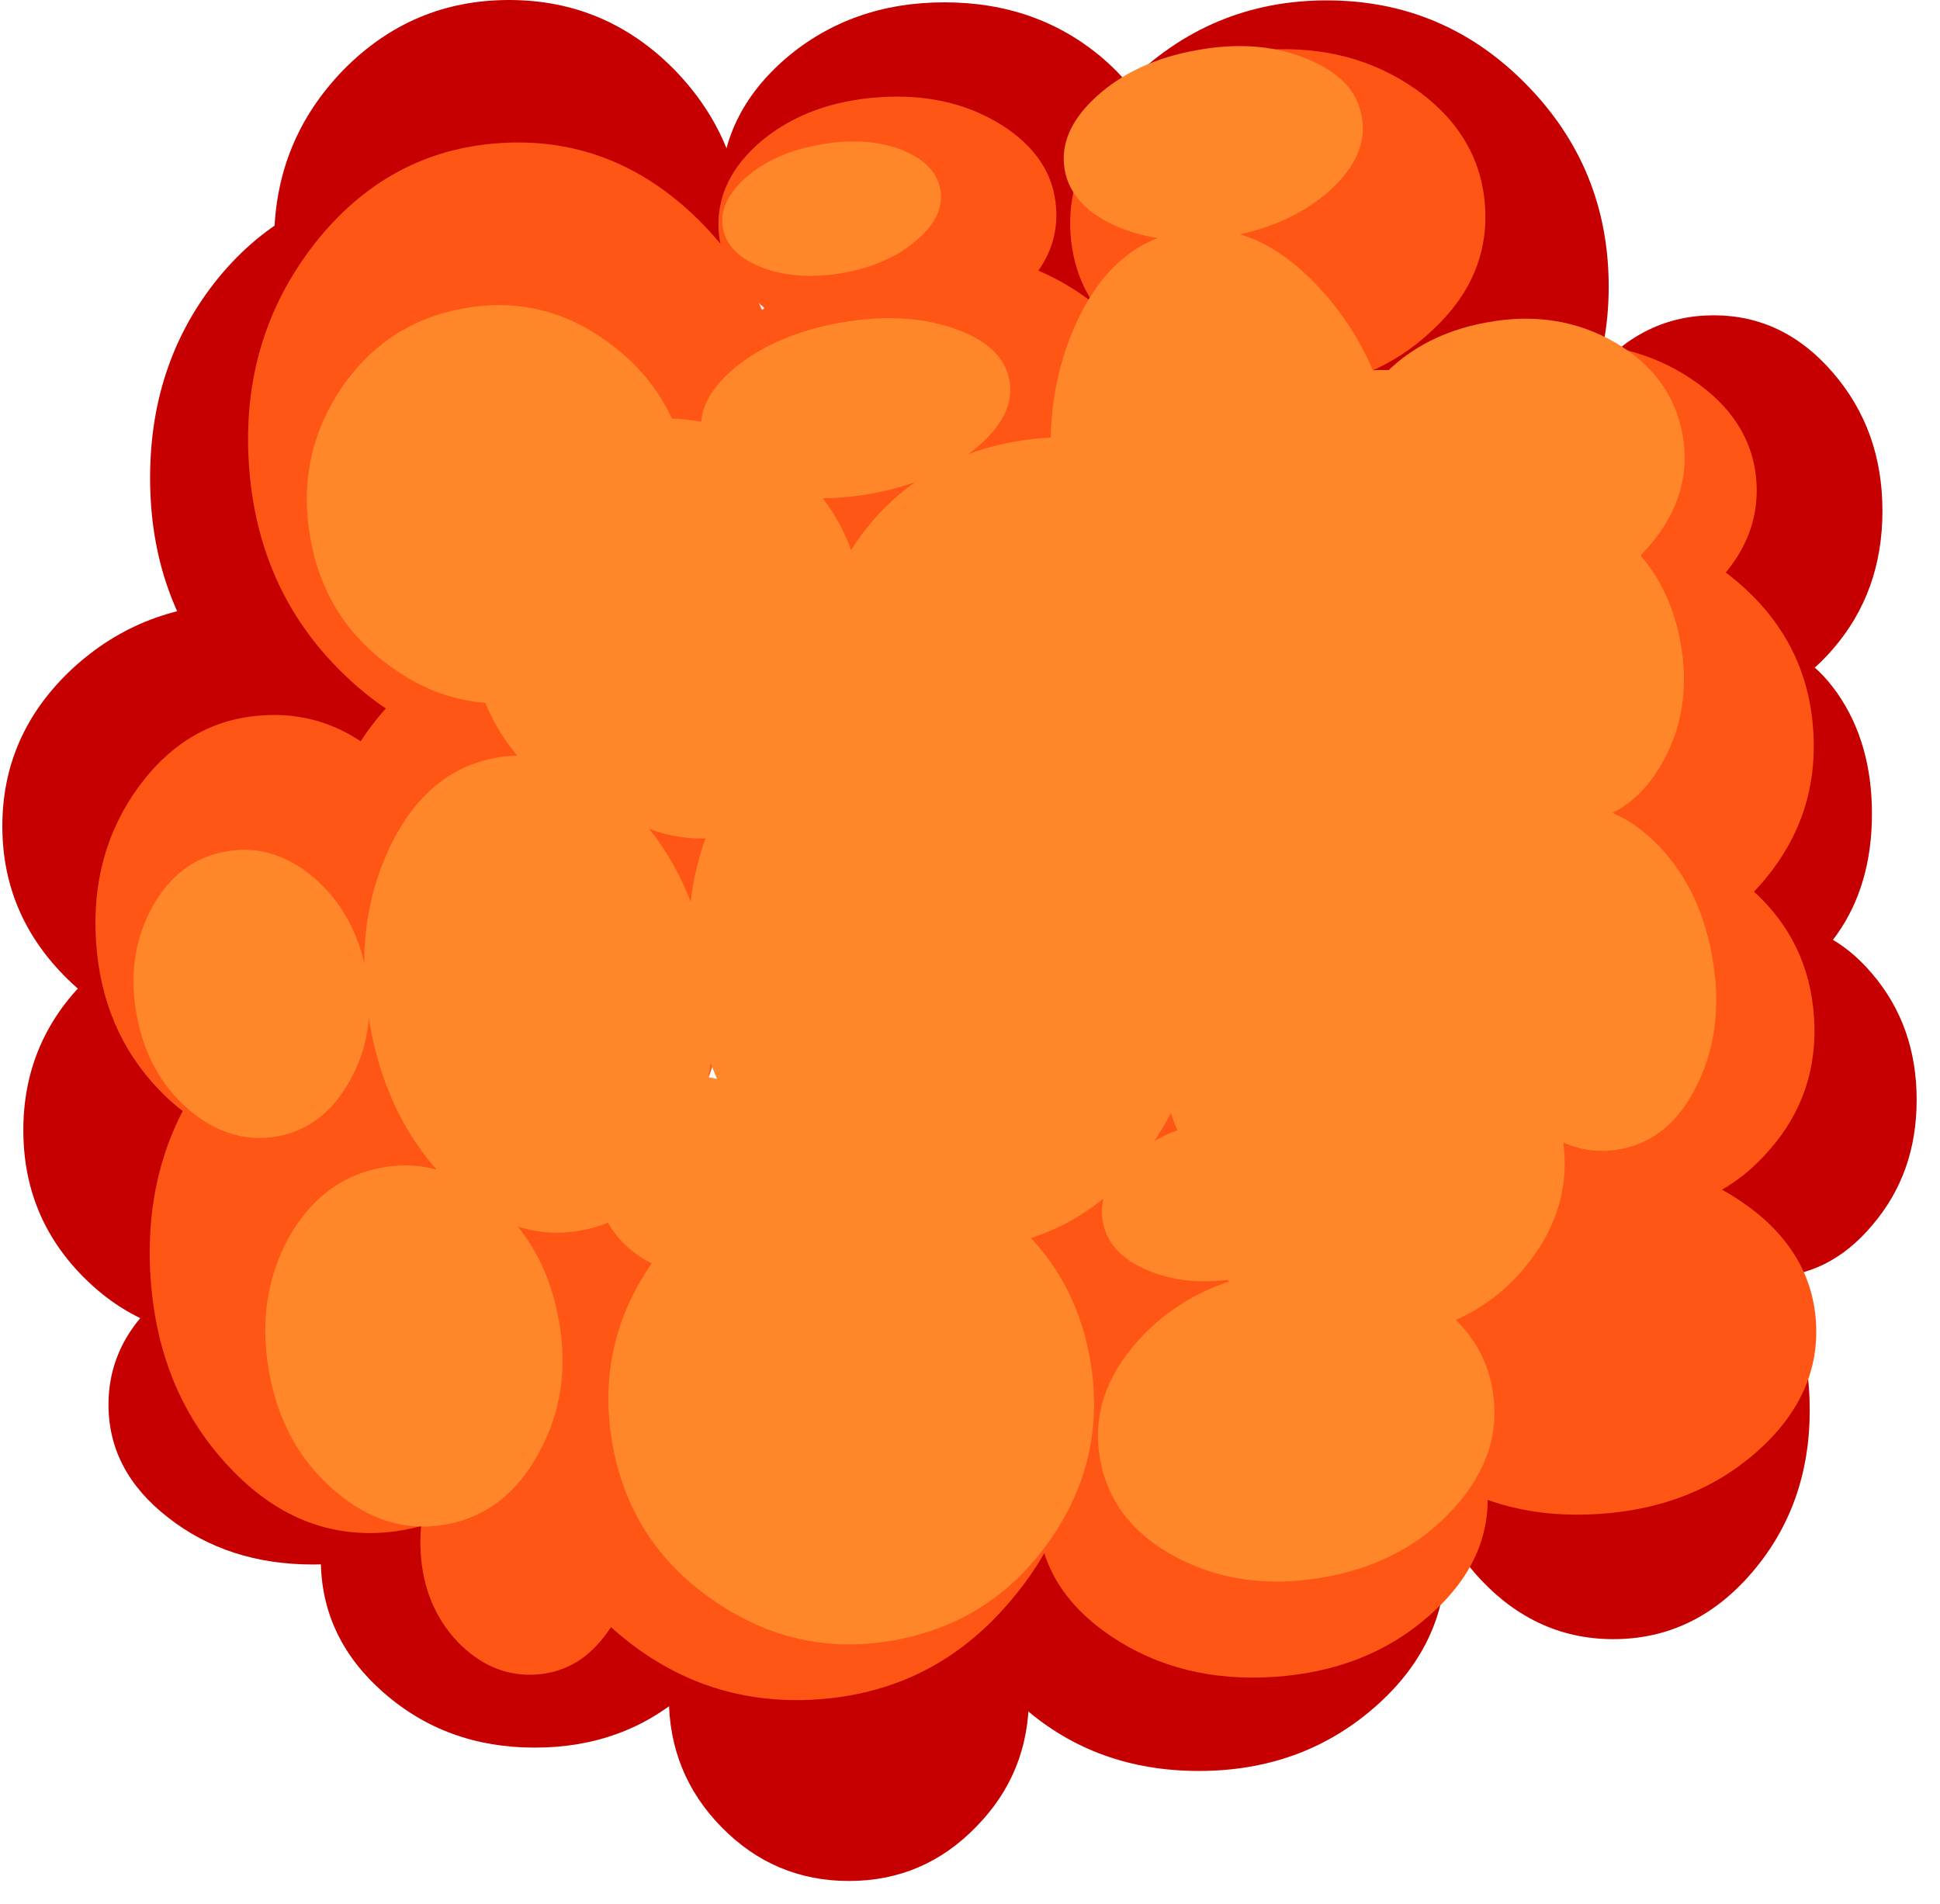 <?xml version="1.0" encoding="UTF-8" standalone="no"?>
<svg xmlns:xlink="http://www.w3.org/1999/xlink" height="244.9px" width="249.45px" xmlns="http://www.w3.org/2000/svg">
  <g transform="matrix(1.0, 0.0, 0.0, 1.0, 123.0, 120.3)">
    <path d="M-113.7 -34.3 Q-104.6 -42.7 -91.8 -42.7 -78.95 -42.7 -69.95 -34.3 -60.85 -25.9 -60.85 -14.05 -60.85 -2.2 -69.95 6.2 -78.95 14.6 -91.8 14.6 -104.6 14.6 -113.7 6.2 -122.7 -2.2 -122.7 -14.05 -122.7 -25.9 -113.7 -34.3" fill="#c60000" fill-rule="evenodd" stroke="none"/>
    <path d="M-71.65 -96.15 Q-58.35 -96.15 -49.0 -85.25 -39.6 -74.25 -39.6 -58.85 -39.6 -43.4 -49.0 -32.5 -58.35 -21.5 -71.65 -21.5 -84.95 -21.5 -94.35 -32.5 -103.7 -43.4 -103.7 -58.85 -103.7 -74.25 -94.35 -85.25 -84.95 -96.15 -71.65 -96.15" fill="#c60000" fill-rule="evenodd" stroke="none"/>
    <path d="M-36.2 -67.35 Q-45.05 -58.2 -57.55 -58.2 -70.05 -58.2 -78.9 -67.35 -87.75 -76.4 -87.75 -89.25 -87.75 -102.1 -78.9 -111.25 -70.05 -120.3 -57.55 -120.3 -45.05 -120.3 -36.2 -111.25 -27.35 -102.1 -27.35 -89.25 -27.35 -76.4 -36.2 -67.35" fill="#c60000" fill-rule="evenodd" stroke="none"/>
    <path d="M18.8 -78.0 Q10.35 -70.7 -1.55 -70.7 -13.5 -70.7 -21.95 -78.0 -30.35 -85.15 -30.35 -95.35 -30.35 -105.55 -21.95 -112.8 -13.5 -120.0 -1.55 -120.0 10.35 -120.0 18.8 -112.8 27.2 -105.55 27.2 -95.35 27.2 -85.15 18.8 -78.0" fill="#c60000" fill-rule="evenodd" stroke="none"/>
    <path d="M83.85 -83.45 Q83.85 -68.25 73.2 -57.5 62.6 -46.7 47.6 -46.7 32.6 -46.7 21.9 -57.5 11.3 -68.25 11.3 -83.45 11.3 -98.7 21.9 -109.5 32.6 -120.25 47.6 -120.25 62.6 -120.25 73.2 -109.5 83.85 -98.7 83.85 -83.45" fill="#c60000" fill-rule="evenodd" stroke="none"/>
    <path d="M97.35 -79.75 Q106.35 -79.75 112.7 -72.35 119.05 -65.0 119.05 -54.6 119.05 -44.2 112.7 -36.85 106.35 -29.45 97.35 -29.45 88.35 -29.45 82.0 -36.85 75.65 -44.2 75.65 -54.6 75.65 -65.0 82.0 -72.35 88.35 -79.75 97.35 -79.75" fill="#c60000" fill-rule="evenodd" stroke="none"/>
    <path d="M91.7 -31.15 Q96.15 -37.55 102.45 -37.55 108.75 -37.55 113.25 -31.15 117.7 -24.75 117.7 -15.65 117.7 -6.55 113.25 -0.2 108.75 6.25 102.45 6.25 96.15 6.25 91.7 -0.2 87.2 -6.55 87.2 -15.65 87.2 -24.75 91.7 -31.15" fill="#c60000" fill-rule="evenodd" stroke="none"/>
    <path d="M91.7 -31.15 Q96.15 -37.55 102.45 -37.55 108.75 -37.55 113.25 -31.15 117.7 -24.75 117.7 -15.65 117.7 -6.55 113.25 -0.2 108.75 6.25 102.45 6.25 96.15 6.25 91.7 -0.2 87.2 -6.55 87.2 -15.65 87.2 -24.75 91.7 -31.15 Z" fill="none" stroke="#a80f06" stroke-linecap="round" stroke-linejoin="round" stroke-opacity="0.0" stroke-width="6.0"/>
    <path d="M117.75 37.25 Q112.15 43.95 104.2 43.95 96.2 43.95 90.55 37.25 84.9 30.6 84.9 21.15 84.9 11.65 90.55 4.95 96.2 -1.7 104.2 -1.7 112.15 -1.7 117.75 4.95 123.45 11.65 123.45 21.15 123.45 30.6 117.75 37.25" fill="#c60000" fill-rule="evenodd" stroke="none"/>
    <path d="M117.75 37.25 Q112.15 43.95 104.2 43.95 96.2 43.95 90.55 37.25 84.9 30.6 84.9 21.15 84.9 11.65 90.55 4.95 96.2 -1.7 104.2 -1.7 112.15 -1.7 117.75 4.95 123.45 11.65 123.45 21.15 123.45 30.6 117.75 37.25 Z" fill="none" stroke="#a80f06" stroke-linecap="round" stroke-linejoin="round" stroke-opacity="0.0" stroke-width="6.0"/>
    <path d="M-75.1 6.15 Q-67.4 14.0 -67.4 25.05 -67.4 36.1 -75.1 43.85 -82.75 51.7 -93.7 51.7 -104.6 51.7 -112.35 43.85 -120.0 36.1 -120.0 25.05 -120.0 14.0 -112.35 6.15 -104.6 -1.6 -93.7 -1.6 -82.75 -1.6 -75.1 6.15" fill="#c60000" fill-rule="evenodd" stroke="none"/>
    <path d="M-75.1 6.15 Q-67.4 14.0 -67.4 25.05 -67.4 36.1 -75.1 43.85 -82.75 51.7 -93.7 51.7 -104.6 51.7 -112.35 43.85 -120.0 36.1 -120.0 25.05 -120.0 14.0 -112.35 6.15 -104.6 -1.6 -93.7 -1.6 -82.75 -1.6 -75.1 6.15 Z" fill="none" stroke="#a80f06" stroke-linecap="round" stroke-linejoin="round" stroke-opacity="0.0" stroke-width="6.0"/>
    <path d="M-64.2 45.8 Q-56.45 51.8 -56.45 60.35 -56.45 68.9 -64.2 74.85 -71.85 80.9 -82.75 80.9 -93.7 80.9 -101.4 74.85 -109.05 68.9 -109.05 60.35 -109.05 51.8 -101.4 45.8 -93.7 39.8 -82.75 39.8 -71.85 39.8 -64.2 45.8" fill="#c60000" fill-rule="evenodd" stroke="none"/>
    <path d="M-64.2 45.8 Q-56.45 51.8 -56.45 60.35 -56.45 68.9 -64.2 74.85 -71.85 80.9 -82.75 80.9 -93.7 80.9 -101.4 74.85 -109.05 68.9 -109.05 60.35 -109.05 51.8 -101.4 45.8 -93.7 39.8 -82.75 39.8 -71.85 39.8 -64.2 45.8 Z" fill="none" stroke="#a80f06" stroke-linecap="round" stroke-linejoin="round" stroke-opacity="0.0" stroke-width="6.0"/>
    <path d="M-81.75 80.2 Q-81.75 70.15 -73.7 63.0 -65.65 55.95 -54.25 55.95 -42.8 55.95 -34.75 63.0 -26.7 70.15 -26.7 80.2 -26.7 90.3 -34.75 97.35 -42.8 104.45 -54.25 104.45 -65.65 104.45 -73.7 97.35 -81.75 90.3 -81.75 80.2" fill="#c60000" fill-rule="evenodd" stroke="none"/>
    <path d="M-81.75 80.2 Q-81.75 70.15 -73.7 63.0 -65.65 55.95 -54.25 55.95 -42.8 55.95 -34.75 63.0 -26.7 70.15 -26.7 80.2 -26.7 90.3 -34.75 97.35 -42.8 104.45 -54.25 104.45 -65.65 104.45 -73.7 97.35 -81.75 90.3 -81.75 80.2 Z" fill="none" stroke="#a80f06" stroke-linecap="round" stroke-linejoin="round" stroke-opacity="0.0" stroke-width="6.0"/>
    <path d="M2.5 114.65 Q-4.25 121.6 -13.85 121.6 -23.45 121.6 -30.25 114.65 -37.0 107.75 -37.0 97.95 -37.0 88.1 -30.25 81.2 -23.45 74.25 -13.85 74.25 -4.25 74.25 2.5 81.2 9.3 88.1 9.3 97.95 9.3 107.75 2.5 114.65" fill="#c60000" fill-rule="evenodd" stroke="none"/>
    <path d="M2.5 114.65 Q-4.25 121.6 -13.85 121.6 -23.45 121.6 -30.25 114.65 -37.0 107.75 -37.0 97.95 -37.0 88.1 -30.25 81.2 -23.45 74.25 -13.85 74.25 -4.25 74.25 2.5 81.2 9.3 88.1 9.3 97.95 9.3 107.75 2.5 114.65 Z" fill="none" stroke="#a80f06" stroke-linecap="round" stroke-linejoin="round" stroke-opacity="0.0" stroke-width="6.0"/>
    <path d="M31.15 52.4 Q44.3 52.4 53.65 60.45 62.95 68.55 62.95 79.95 62.95 91.3 53.65 99.35 44.3 107.45 31.15 107.45 18.0 107.45 8.7 99.35 -0.65 91.3 -0.65 79.95 -0.65 68.55 8.7 60.45 18.0 52.4 31.15 52.4" fill="#c60000" fill-rule="evenodd" stroke="none"/>
    <path d="M31.15 52.4 Q44.3 52.4 53.65 60.45 62.95 68.55 62.95 79.95 62.95 91.3 53.65 99.35 44.3 107.45 31.15 107.45 18.0 107.45 8.7 99.35 -0.65 91.3 -0.65 79.95 -0.65 68.55 8.7 60.45 18.0 52.4 31.15 52.4 Z" fill="none" stroke="#a80f06" stroke-linecap="round" stroke-linejoin="round" stroke-opacity="0.0" stroke-width="6.0"/>
    <path d="M102.3 40.15 Q109.7 48.8 109.7 61.05 109.7 73.25 102.3 81.9 94.95 90.5 84.45 90.5 74.0 90.5 66.55 81.9 59.2 73.25 59.2 61.05 59.2 48.8 66.55 40.15 74.0 31.55 84.45 31.55 94.95 31.55 102.3 40.15" fill="#c60000" fill-rule="evenodd" stroke="none"/>
    <path d="M102.3 40.15 Q109.7 48.8 109.7 61.05 109.7 73.25 102.3 81.9 94.95 90.5 84.45 90.5 74.0 90.5 66.55 81.9 59.2 73.25 59.2 61.05 59.2 48.8 66.55 40.15 74.0 31.55 84.45 31.55 94.95 31.55 102.3 40.15 Z" fill="none" stroke="#a80f06" stroke-linecap="round" stroke-linejoin="round" stroke-opacity="0.0" stroke-width="6.0"/>
    <path d="M-97.25 18.8 Q-89.8 8.2 -78.4 7.45 -67.0 6.7 -58.3 16.25 -49.55 25.95 -48.65 40.3 -47.7 54.7 -55.05 65.3 -62.45 76.05 -73.85 76.8 -85.25 77.55 -94.0 67.85 -102.7 58.3 -103.65 43.9 -104.55 29.55 -97.25 18.8" fill="#ff5515" fill-rule="evenodd" stroke="none"/>
    <path d="M-89.25 -28.3 Q-79.6 -28.95 -72.3 -21.3 -64.95 -13.65 -64.2 -2.25 -63.45 9.15 -69.7 17.7 -76.0 26.2 -85.65 26.85 -95.25 27.45 -102.55 19.85 -109.9 12.2 -110.65 0.8 -111.4 -10.6 -105.15 -19.15 -98.85 -27.7 -89.25 -28.3" fill="#ff5515" fill-rule="evenodd" stroke="none"/>
    <path d="M-56.3 62.1 Q-50.65 61.75 -46.4 66.25 -42.0 70.85 -41.55 77.7 -41.1 84.5 -44.85 89.55 -48.45 94.7 -54.1 95.05 -59.75 95.4 -64.15 90.85 -68.45 86.3 -68.9 79.5 -69.35 72.65 -65.7 67.55 -61.95 62.45 -56.3 62.1" fill="#ff5515" fill-rule="evenodd" stroke="none"/>
    <path d="M15.95 58.2 Q17.0 73.75 7.0 85.5 -2.85 97.25 -17.95 98.25 -33.05 99.25 -44.5 88.9 -55.8 78.55 -56.85 63.0 -57.85 47.4 -48.0 35.7 -38.0 23.95 -22.9 22.95 -7.8 21.95 3.5 32.3 14.95 42.6 15.95 58.2" fill="#ff5515" fill-rule="evenodd" stroke="none"/>
    <path d="M68.25 71.25 Q68.85 80.4 60.8 87.45 52.8 94.55 40.85 95.35 28.85 96.15 19.9 90.15 11.05 84.2 10.45 75.05 9.85 65.85 17.85 58.75 25.9 51.7 37.9 50.9 49.85 50.1 58.75 56.05 67.65 62.05 68.25 71.25" fill="#ff5515" fill-rule="evenodd" stroke="none"/>
    <path d="M100.8 34.15 Q109.85 40.25 110.5 49.65 111.1 59.1 102.95 66.35 94.8 73.6 82.6 74.4 70.4 75.2 61.4 69.1 52.35 63.0 51.75 53.55 51.1 44.15 59.25 36.9 67.35 29.65 79.55 28.85 91.75 28.05 100.8 34.15" fill="#ff5515" fill-rule="evenodd" stroke="none"/>
    <path d="M-58.8 -36.5 Q-47.7 -37.2 -39.15 -26.8 -30.55 -16.35 -29.55 -0.85 -28.5 14.65 -35.65 26.15 -42.8 37.65 -53.9 38.35 -65.0 39.1 -73.55 28.65 -82.1 18.2 -83.15 2.7 -84.15 -12.8 -77.05 -24.3 -69.9 -35.75 -58.8 -36.5" fill="#ff5515" fill-rule="evenodd" stroke="none"/>
    <path d="M-21.3 -65.25 Q-20.25 -49.1 -29.7 -37.05 -39.15 -24.9 -53.6 -23.95 -68.05 -23.0 -79.0 -33.8 -89.95 -44.5 -91.0 -60.65 -92.05 -76.75 -82.6 -88.9 -73.15 -100.95 -58.7 -101.9 -44.25 -102.85 -33.3 -92.15 -22.35 -81.35 -21.3 -65.25" fill="#ff5515" fill-rule="evenodd" stroke="none"/>
    <path d="M12.8 -93.5 Q13.25 -87.0 7.2 -81.95 1.15 -76.95 -7.85 -76.35 -16.9 -75.75 -23.55 -79.95 -30.15 -84.15 -30.6 -90.65 -31.0 -97.2 -25.0 -102.25 -18.95 -107.2 -9.9 -107.8 -0.9 -108.4 5.75 -104.25 12.4 -100.05 12.8 -93.5" fill="#ff5515" fill-rule="evenodd" stroke="none"/>
    <path d="M16.6 -82.05 Q26.05 -75.35 26.7 -65.0 27.4 -54.7 18.95 -46.8 10.5 -38.95 -2.05 -38.1 -14.65 -37.3 -24.0 -44.0 -33.4 -50.7 -34.1 -61.0 -34.75 -71.35 -26.35 -79.25 -17.9 -87.15 -5.3 -87.95 7.25 -88.8 16.6 -82.05" fill="#ff5515" fill-rule="evenodd" stroke="none"/>
    <path d="M67.95 -93.75 Q68.55 -84.65 61.15 -77.8 53.75 -70.8 42.75 -70.1 31.75 -69.35 23.5 -75.3 15.25 -81.15 14.65 -90.25 14.05 -99.35 21.5 -106.25 28.85 -113.15 39.85 -113.9 50.85 -114.6 59.15 -108.75 67.35 -102.85 67.95 -93.75" fill="#ff5515" fill-rule="evenodd" stroke="none"/>
    <path d="M96.35 -44.05 Q89.3 -37.85 78.85 -37.15 68.4 -36.5 60.65 -41.7 52.85 -46.9 52.35 -54.95 51.8 -63.0 58.8 -69.2 65.85 -75.4 76.3 -76.05 86.75 -76.75 94.5 -71.55 102.3 -66.35 102.85 -58.3 103.35 -50.25 96.35 -44.05" fill="#ff5515" fill-rule="evenodd" stroke="none"/>
    <path d="M99.95 -45.85 Q109.4 -38.1 110.15 -26.35 110.95 -14.55 102.6 -5.7 94.35 3.2 81.8 4.05 69.25 4.85 59.85 -2.9 50.5 -10.55 49.7 -22.35 48.95 -34.1 57.2 -43.05 65.5 -51.9 78.05 -52.7 90.6 -53.55 99.95 -45.85" fill="#ff5515" fill-rule="evenodd" stroke="none"/>
    <path d="M104.55 27.55 Q98.2 34.95 88.55 35.6 78.9 36.2 71.65 29.7 64.4 23.35 63.75 13.55 63.1 3.75 69.45 -3.65 75.8 -10.95 85.45 -11.55 95.1 -12.2 102.35 -5.8 109.6 0.7 110.25 10.5 110.9 20.3 104.55 27.55" fill="#ff5515" fill-rule="evenodd" stroke="none"/>
    <path d="M45.45 21.95 Q53.75 29.15 54.5 40.25 55.2 51.3 47.9 59.65 40.65 67.9 29.6 68.65 18.55 69.35 10.2 62.1 1.9 54.85 1.2 43.8 0.45 32.7 7.75 24.4 15.0 16.1 26.05 15.4 37.1 14.65 45.45 21.95" fill="#ff5515" fill-rule="evenodd" stroke="none"/>
    <path d="M-103.45 -3.6 Q-100.05 -9.75 -93.95 -10.8 -87.85 -11.9 -82.55 -7.35 -77.25 -2.7 -75.9 4.85 -74.55 12.45 -77.95 18.55 -81.3 24.75 -87.4 25.85 -93.5 26.9 -98.85 22.3 -104.1 17.7 -105.45 10.1 -106.8 2.55 -103.45 -3.6" fill="#ff872a" fill-rule="evenodd" stroke="none"/>
    <path d="M-59.2 -22.85 Q-50.2 -24.45 -42.25 -16.7 -34.25 -8.9 -32.0 3.65 -29.75 16.2 -34.55 26.3 -39.35 36.35 -48.35 37.95 -57.35 39.55 -65.25 31.8 -73.2 24.0 -75.45 11.45 -77.7 -1.1 -72.95 -11.2 -68.2 -21.25 -59.2 -22.85" fill="#ff872a" fill-rule="evenodd" stroke="none"/>
    <path d="M-59.55 34.2 Q-52.85 39.95 -51.15 49.45 -49.45 58.9 -53.75 66.6 -57.95 74.35 -65.65 75.75 -73.4 77.15 -80.1 71.3 -86.7 65.6 -88.4 56.15 -90.1 46.65 -85.9 38.9 -81.6 31.25 -73.85 29.85 -66.15 28.45 -59.55 34.2" fill="#ff872a" fill-rule="evenodd" stroke="none"/>
    <path d="M-39.15 42.1 Q-31.7 31.5 -19.05 29.25 -6.35 26.95 4.25 34.35 14.9 41.75 17.15 54.45 19.4 67.15 12.05 77.7 4.65 88.35 -8.05 90.65 -20.7 92.9 -31.35 85.45 -42.0 78.1 -44.25 65.4 -46.5 52.7 -39.15 42.1" fill="#ff872a" fill-rule="evenodd" stroke="none"/>
    <path d="M-21.4 28.5 Q-20.5 33.65 -23.5 37.95 -26.45 42.25 -31.6 43.2 -36.75 44.1 -41.0 41.1 -45.3 38.1 -46.2 32.95 -47.1 27.85 -44.1 23.55 -41.15 19.25 -36.0 18.35 -30.85 17.4 -26.6 20.4 -22.3 23.4 -21.4 28.5" fill="#ff872a" fill-rule="evenodd" stroke="none"/>
    <path d="M59.0 45.75 Q67.45 50.2 68.9 58.35 70.35 66.55 64.0 73.6 57.65 80.7 47.2 82.55 36.7 84.4 28.3 80.0 19.9 75.55 18.45 67.35 17.0 59.2 23.3 52.15 29.65 45.05 40.15 43.2 50.6 41.35 59.0 45.75" fill="#ff872a" fill-rule="evenodd" stroke="none"/>
    <path d="M-7.9 -34.5 Q5.55 -36.9 17.0 -27.75 28.5 -18.5 31.25 -3.1 34.0 12.35 26.4 24.9 18.85 37.55 5.4 39.95 -8.05 42.35 -19.55 33.1 -31.0 23.95 -33.75 8.5 -36.5 -6.9 -28.95 -19.55 -21.35 -32.1 -7.9 -34.5" fill="#ff872a" fill-rule="evenodd" stroke="none"/>
    <path d="M-12.25 -44.65 Q-10.35 -33.95 -16.35 -25.05 -22.25 -16.15 -32.6 -14.3 -42.95 -12.45 -51.7 -18.75 -60.35 -25.0 -62.25 -35.7 -64.15 -46.45 -58.2 -55.3 -52.2 -64.2 -41.85 -66.05 -31.5 -67.9 -22.85 -61.6 -14.15 -55.4 -12.25 -44.65" fill="#ff872a" fill-rule="evenodd" stroke="none"/>
    <path d="M-44.9 -76.35 Q-36.4 -70.25 -34.55 -59.8 -32.7 -49.35 -38.5 -40.7 -44.25 -32.05 -54.35 -30.25 -64.4 -28.45 -72.8 -34.6 -81.25 -40.65 -83.1 -51.1 -84.95 -61.55 -79.2 -70.25 -73.4 -78.85 -63.35 -80.65 -53.25 -82.45 -44.9 -76.35" fill="#ff872a" fill-rule="evenodd" stroke="none"/>
    <path d="M6.8 -71.35 Q7.6 -66.85 2.35 -62.55 -2.9 -58.25 -11.05 -56.8 -19.2 -55.35 -25.6 -57.55 -31.95 -59.8 -32.75 -64.3 -33.55 -68.85 -28.4 -73.1 -23.1 -77.35 -14.95 -78.8 -6.8 -80.25 -0.45 -78.1 6.0 -75.9 6.8 -71.35" fill="#ff872a" fill-rule="evenodd" stroke="none"/>
    <path d="M42.3 -40.8 Q44.4 -29.2 37.1 -19.45 29.8 -9.6 17.45 -7.4 5.1 -5.2 -5.1 -11.9 -15.3 -18.55 -17.4 -30.15 -19.45 -41.75 -12.2 -51.55 -4.9 -61.3 7.45 -63.5 19.8 -65.7 30.0 -59.1 40.25 -52.4 42.3 -40.8" fill="#ff872a" fill-rule="evenodd" stroke="none"/>
    <path d="M-2.1 -95.95 Q-1.45 -92.55 -5.15 -89.4 -8.8 -86.25 -14.6 -85.2 -20.4 -84.2 -24.9 -85.85 -29.4 -87.55 -30.05 -90.95 -30.65 -94.35 -27.0 -97.55 -23.35 -100.7 -17.55 -101.7 -11.75 -102.75 -7.25 -101.1 -2.7 -99.35 -2.1 -95.95" fill="#ff872a" fill-rule="evenodd" stroke="none"/>
    <path d="M52.1 -105.3 Q53.0 -100.4 48.05 -95.85 43.05 -91.35 35.15 -89.9 27.25 -88.5 21.05 -91.0 14.8 -93.55 13.9 -98.45 13.05 -103.4 18.0 -107.9 23.0 -112.45 30.9 -113.85 38.8 -115.3 45.0 -112.75 51.25 -110.25 52.1 -105.3" fill="#ff872a" fill-rule="evenodd" stroke="none"/>
    <path d="M29.0 -90.55 Q38.05 -92.2 46.1 -83.85 54.25 -75.5 56.65 -62.15 59.05 -48.75 54.25 -38.15 49.6 -27.6 40.55 -25.95 31.45 -24.35 23.35 -32.65 15.3 -40.95 12.9 -54.35 10.5 -67.7 15.2 -78.35 19.9 -88.95 29.0 -90.55" fill="#ff872a" fill-rule="evenodd" stroke="none"/>
    <path d="M93.35 -64.4 Q94.7 -56.8 89.25 -50.3 83.8 -43.8 74.8 -42.15 65.75 -40.55 58.4 -44.8 51.1 -49.0 49.75 -56.6 48.35 -64.25 53.75 -70.8 59.2 -77.25 68.25 -78.85 77.25 -80.5 84.6 -76.3 91.95 -72.05 93.35 -64.4" fill="#ff872a" fill-rule="evenodd" stroke="none"/>
    <path d="M73.2 -54.9 Q79.95 -56.1 85.75 -51.05 91.6 -45.95 93.1 -37.6 94.6 -29.2 90.85 -22.4 87.15 -15.65 80.4 -14.45 73.7 -13.25 67.9 -18.3 62.05 -23.4 60.55 -31.8 59.05 -40.15 62.8 -46.95 66.5 -53.7 73.2 -54.9" fill="#ff872a" fill-rule="evenodd" stroke="none"/>
    <path d="M50.45 31.15 Q51.2 35.35 47.05 39.1 42.95 42.9 36.4 44.05 29.85 45.25 24.65 43.1 19.55 41.0 18.8 36.8 18.05 32.65 22.1 28.85 26.25 25.05 32.8 23.85 39.35 22.7 44.5 24.85 49.7 27.0 50.45 31.15" fill="#ff872a" fill-rule="evenodd" stroke="none"/>
    <path d="M77.85 25.6 Q79.45 34.55 73.55 42.1 67.65 49.65 57.7 51.4 47.75 53.2 39.6 48.15 31.45 43.1 29.85 34.15 28.25 25.2 34.15 17.65 40.05 10.1 50.0 8.3 59.95 6.55 68.1 11.6 76.25 16.65 77.85 25.6" fill="#ff872a" fill-rule="evenodd" stroke="none"/>
    <path d="M89.7 -12.1 Q95.55 -6.4 97.15 2.7 98.8 11.8 95.3 19.05 91.8 26.35 85.25 27.5 78.7 28.7 72.95 23.05 67.15 17.45 65.5 8.35 63.9 -0.75 67.35 -8.1 70.85 -15.3 77.4 -16.5 83.95 -17.65 89.7 -12.1" fill="#ff872a" fill-rule="evenodd" stroke="none"/>
    <path d="M75.25 -24.9 Q81.5 -19.75 83.05 -11.1 84.6 -2.45 80.55 4.65 76.6 11.7 69.35 13.0 62.15 14.25 55.9 9.05 49.75 3.8 48.2 -4.85 46.65 -13.5 50.6 -20.5 54.65 -27.6 61.85 -28.85 69.1 -30.15 75.25 -24.9" fill="#ff872a" fill-rule="evenodd" stroke="none"/>
    <path d="M-16.5 31.4 Q-5.5 28.95 3.95 34.8 13.45 40.7 15.8 51.45 18.2 62.15 12.0 71.4 5.9 80.7 -5.1 83.15 -16.15 85.55 -25.6 79.7 -35.0 73.85 -37.4 63.15 -39.75 52.4 -33.65 43.1 -27.55 33.8 -16.5 31.4" fill="#ff872a" fill-rule="evenodd" stroke="none"/>
    <path d="M24.65 -4.2 Q27.25 7.65 20.6 17.9 14.1 28.2 2.2 30.8 -9.7 33.45 -20.05 26.85 -30.35 20.3 -32.95 8.45 -35.55 -3.4 -28.95 -13.7 -22.35 -23.9 -10.45 -26.55 1.45 -29.15 11.7 -22.65 22.05 -16.05 24.65 -4.2" fill="#ff872a" fill-rule="evenodd" stroke="none"/>
    <path d="M-22.15 -51.85 Q-14.9 -46.95 -13.0 -38.3 -11.1 -29.6 -15.65 -22.2 -20.1 -14.8 -28.4 -12.95 -36.65 -11.15 -43.9 -16.0 -51.05 -20.8 -52.95 -29.5 -54.85 -38.15 -50.4 -45.65 -45.85 -53.05 -37.6 -54.85 -29.3 -56.7 -22.15 -51.85" fill="#ff872a" fill-rule="evenodd" stroke="none"/>
    <path d="M41.0 -86.5 Q46.8 -82.2 48.4 -74.8 50.05 -67.4 46.6 -61.15 43.15 -54.85 36.7 -53.45 30.3 -52.0 24.55 -56.3 18.8 -60.55 17.15 -67.95 15.55 -75.35 18.95 -81.65 22.4 -87.85 28.8 -89.3 35.25 -90.7 41.0 -86.5" fill="#ff872a" fill-rule="evenodd" stroke="none"/>
    <path d="M35.3 -61.9 Q40.4 -70.15 49.65 -72.15 58.9 -74.2 66.95 -68.9 75.1 -63.45 77.2 -53.85 79.35 -44.3 74.2 -36.05 69.15 -27.7 59.9 -25.65 50.65 -23.65 42.55 -29.05 34.5 -34.45 32.35 -44.0 30.25 -53.6 35.3 -61.9" fill="#ff872a" fill-rule="evenodd" stroke="none"/>
    <path d="M6.05 -61.55 Q17.05 -63.95 26.45 -57.95 35.95 -51.85 38.35 -40.85 40.75 -29.9 34.65 -20.45 28.7 -10.95 17.7 -8.55 6.75 -6.15 -2.8 -12.2 -12.25 -18.25 -14.65 -29.2 -17.05 -40.2 -11.0 -49.7 -4.9 -59.15 6.05 -61.55" fill="#ff872a" fill-rule="evenodd" stroke="none"/>
    <path d="M-34.1 22.1 Q-31.85 21.6 -29.85 22.9 -27.9 24.15 -27.4 26.4 -26.9 28.65 -28.15 30.6 -29.45 32.6 -31.7 33.1 -33.95 33.6 -35.9 32.3 -37.85 31.05 -38.35 28.8 -38.85 26.55 -37.6 24.6 -36.35 22.6 -34.1 22.1" fill="#ff872a" fill-rule="evenodd" stroke="none"/>
    <path d="M-87.55 15.55 Q-90.25 16.15 -92.7 14.0 -95.2 11.8 -96.0 8.1 -96.85 4.35 -95.5 1.35 -94.15 -1.7 -91.45 -2.3 -88.8 -2.85 -86.35 -0.7 -83.9 1.5 -83.05 5.25 -82.25 8.95 -83.55 11.95 -84.9 15.0 -87.55 15.55" fill="#ff872a" fill-rule="evenodd" stroke="none"/>
    <path d="M-63.4 -17.3 Q-56.45 -18.85 -50.1 -13.05 -43.65 -7.25 -41.55 2.45 -39.4 12.15 -42.8 20.05 -46.15 28.0 -53.1 29.55 -60.1 31.05 -66.5 25.25 -72.85 19.5 -75.0 9.8 -77.1 0.1 -73.8 -7.85 -70.4 -15.8 -63.4 -17.3" fill="#ff872a" fill-rule="evenodd" stroke="none"/>
    <path d="M40.4 -42.55 Q48.85 -44.4 56.1 -39.7 63.35 -35.1 65.2 -26.6 67.1 -18.1 62.45 -10.75 57.85 -3.5 49.4 -1.65 40.95 0.2 33.7 -4.45 26.5 -9.15 24.6 -17.65 22.75 -26.15 27.35 -33.4 31.95 -40.7 40.4 -42.55" fill="#ff872a" fill-rule="evenodd" stroke="none"/>
    <path d="M29.45 -29.8 Q38.35 -31.75 45.9 -26.95 53.5 -22.05 55.45 -13.15 57.4 -4.3 52.5 3.2 47.75 10.8 38.85 12.75 30.0 14.7 22.35 9.85 14.8 5.05 12.85 -3.8 10.9 -12.7 15.75 -20.3 20.6 -27.85 29.45 -29.8" fill="#ff872a" fill-rule="evenodd" stroke="none"/>
    <path d="M72.55 11.05 Q74.55 20.05 69.25 27.85 64.0 35.7 54.6 37.75 45.25 39.8 37.15 34.9 29.1 30.05 27.1 21.05 25.1 12.0 30.35 4.1 35.65 -3.65 45.0 -5.7 54.4 -7.75 62.45 -2.95 70.55 2.0 72.55 11.05" fill="#ff872a" fill-rule="evenodd" stroke="none"/>
    <path d="M78.85 9.65 Q75.0 10.5 71.35 6.85 67.65 3.35 66.35 -2.65 65.05 -8.6 66.85 -13.45 68.7 -18.2 72.55 -19.05 76.4 -19.9 80.05 -16.35 83.75 -12.7 85.05 -6.75 86.35 -0.75 84.55 3.95 82.7 8.8 78.85 9.65" fill="#ff872a" fill-rule="evenodd" stroke="none"/>
  </g>
</svg>
